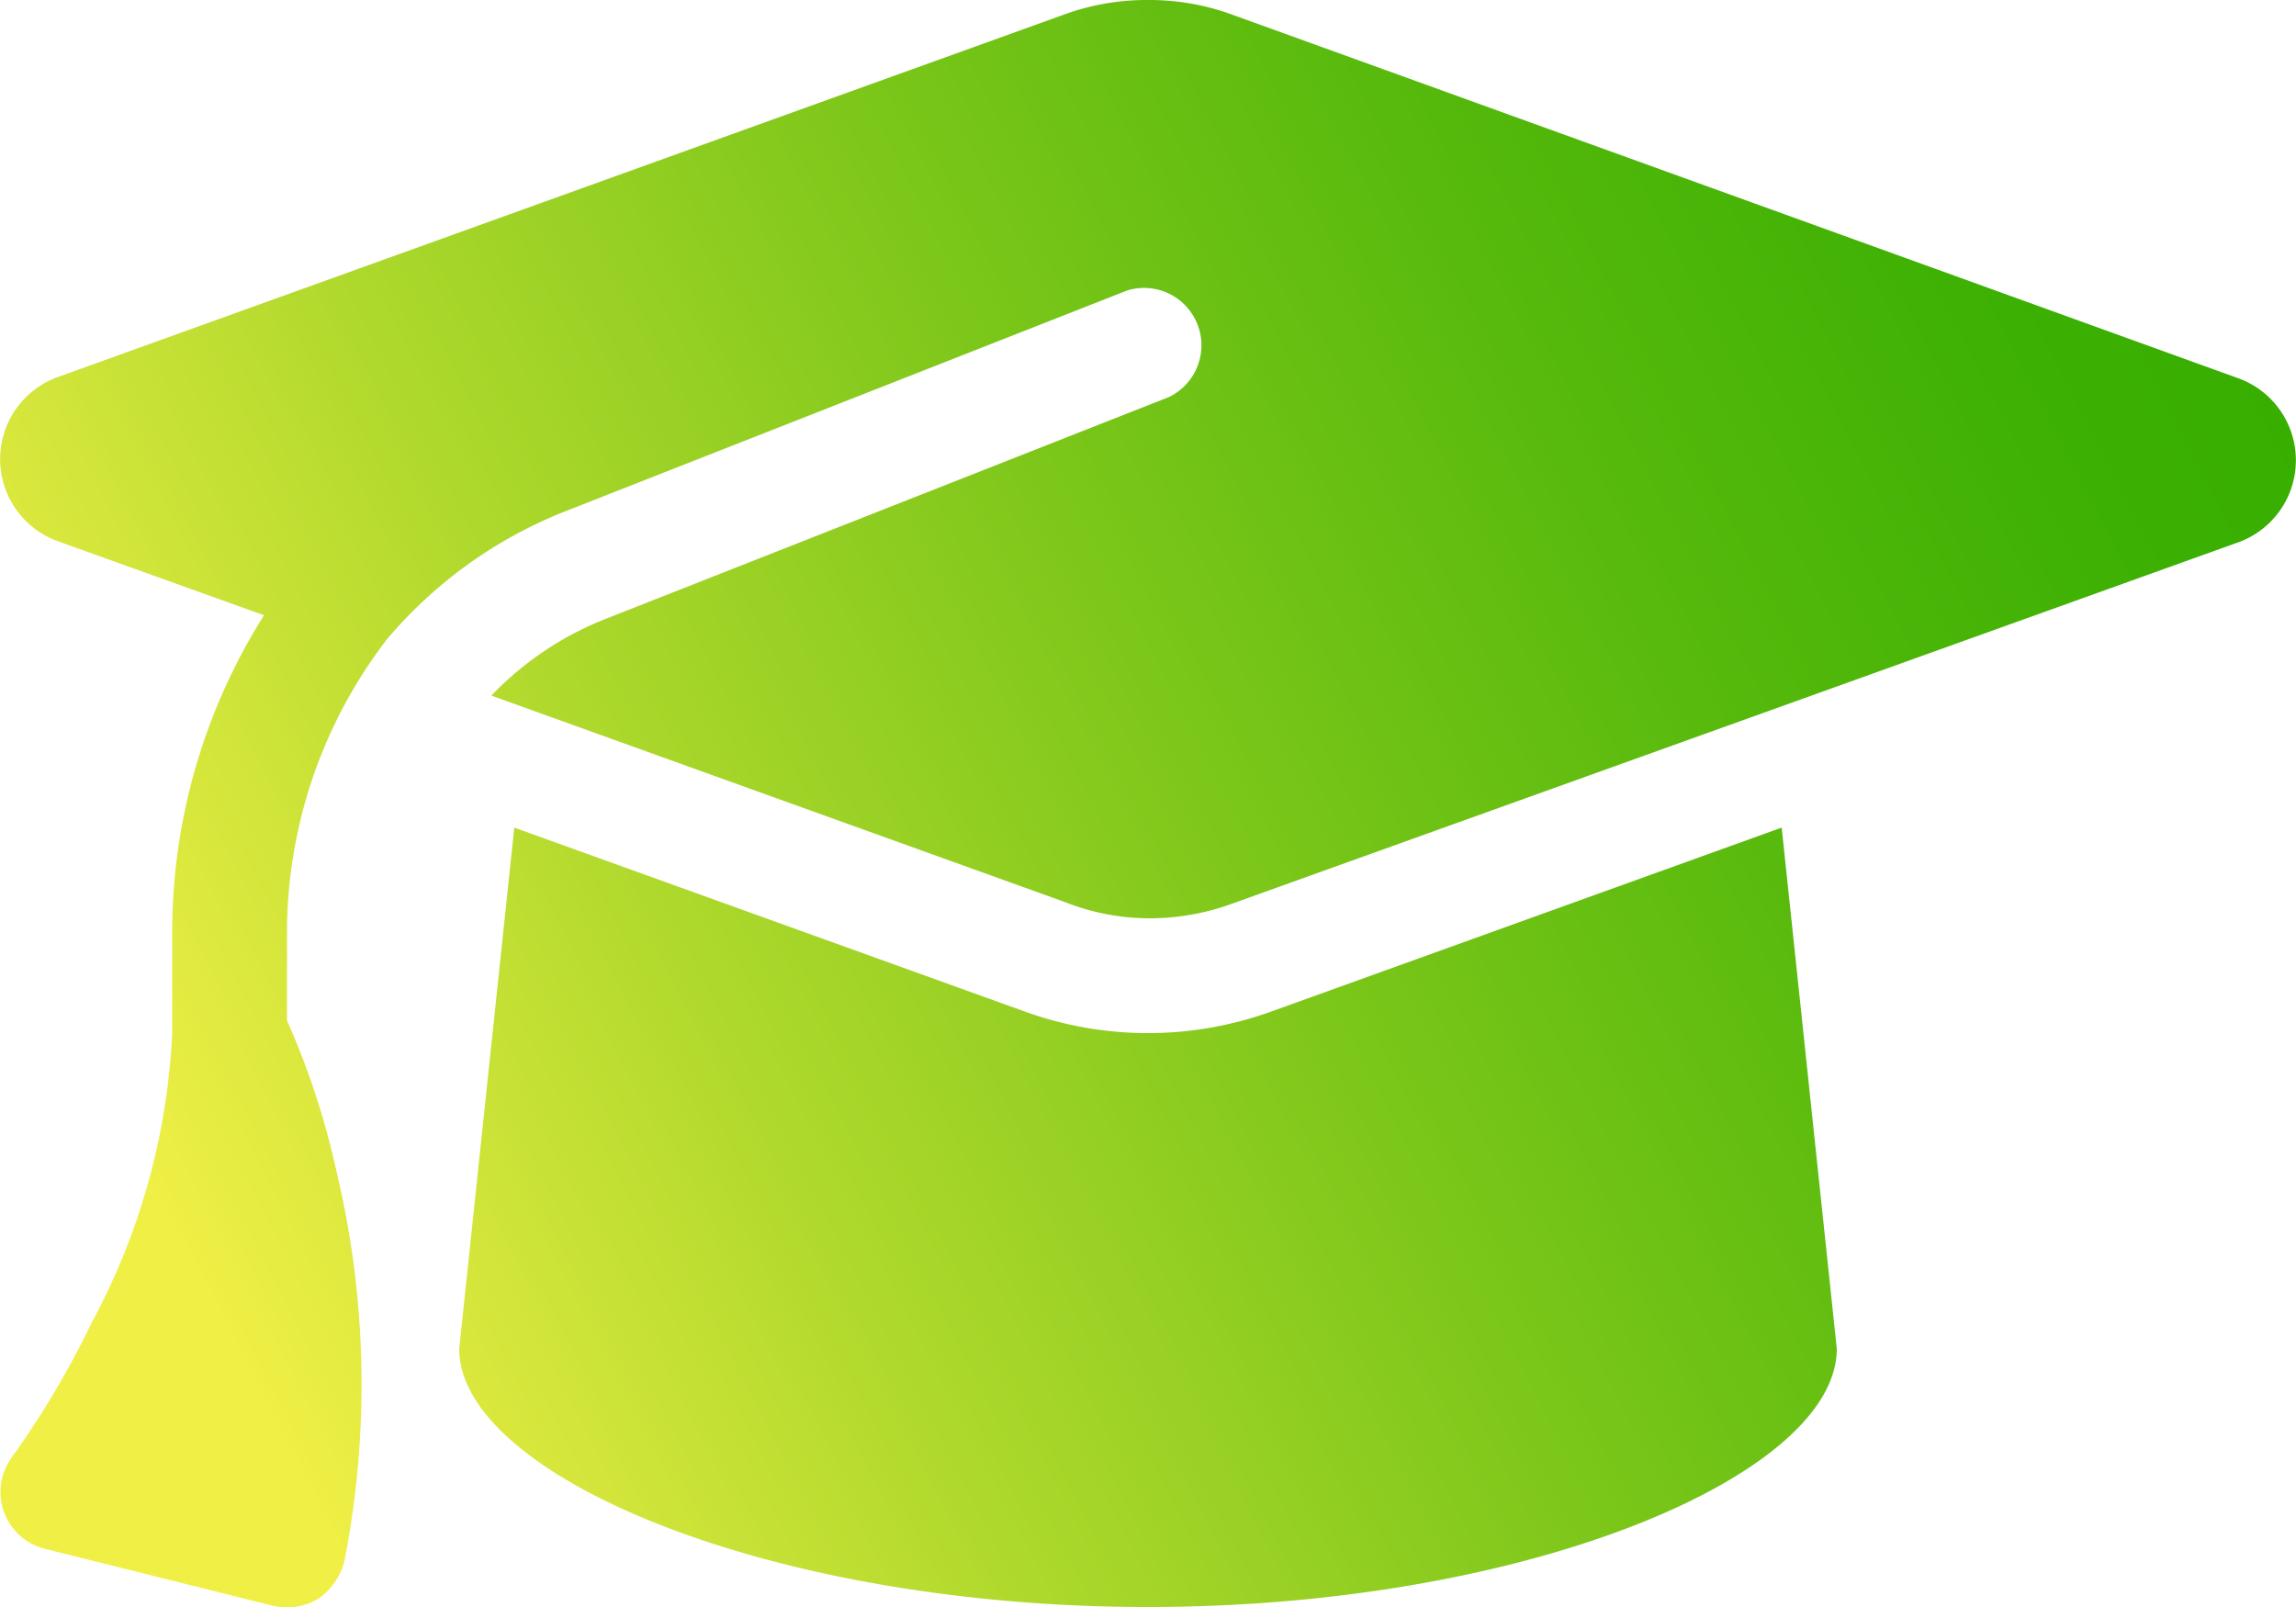 <svg id="Capa_1" data-name="Capa 1" xmlns="http://www.w3.org/2000/svg" xmlns:xlink="http://www.w3.org/1999/xlink" viewBox="0 0 20 14"><defs><style>.cls-1{fill:url(#Nueva_muestra_de_degradado_1);}</style><linearGradient id="Nueva_muestra_de_degradado_1" x1="1.6" y1="12.29" x2="19.37" y2="3.11" gradientUnits="userSpaceOnUse"><stop offset="0" stop-color="#f0ef45"/><stop offset="0.01" stop-color="#efef45"/><stop offset="0.27" stop-color="#aed82c"/><stop offset="0.51" stop-color="#7ac619"/><stop offset="0.72" stop-color="#55b90c"/><stop offset="0.89" stop-color="#3eb103"/><stop offset="1" stop-color="#36ae00"/></linearGradient></defs><path class="cls-1" d="M10,1a2.1,2.1,0,0,0-.74.13L.49,4.29a.76.76,0,0,0,0,1.42l1.81.65a5.17,5.17,0,0,0-.8,2.76V10a5.88,5.88,0,0,1-.7,2.52A7.8,7.8,0,0,1,.1,13.7a.51.51,0,0,0,.28.79l2,.5a.54.54,0,0,0,.39-.06A.57.57,0,0,0,3,14.6a8,8,0,0,0-.07-3.4A6.89,6.89,0,0,0,2.5,9.89V9.12a4.2,4.2,0,0,1,.87-2.55A3.91,3.91,0,0,1,4.91,5.46L9.82,3.53a.5.5,0,0,1,.36.93L5.28,6.39a2.79,2.79,0,0,0-1,.67l5,1.8A2,2,0,0,0,10,9a2.1,2.1,0,0,0,.74-.13l8.77-3.15a.76.76,0,0,0,0-1.42L10.74,1.13A2.1,2.1,0,0,0,10,1ZM4,12.75C4,13.85,6.69,15,10,15s6-1.15,6-2.25l-.48-4.54-4.44,1.6a3.16,3.16,0,0,1-2.16,0L4.48,8.21Z" transform="translate(0 -1)"/></svg>